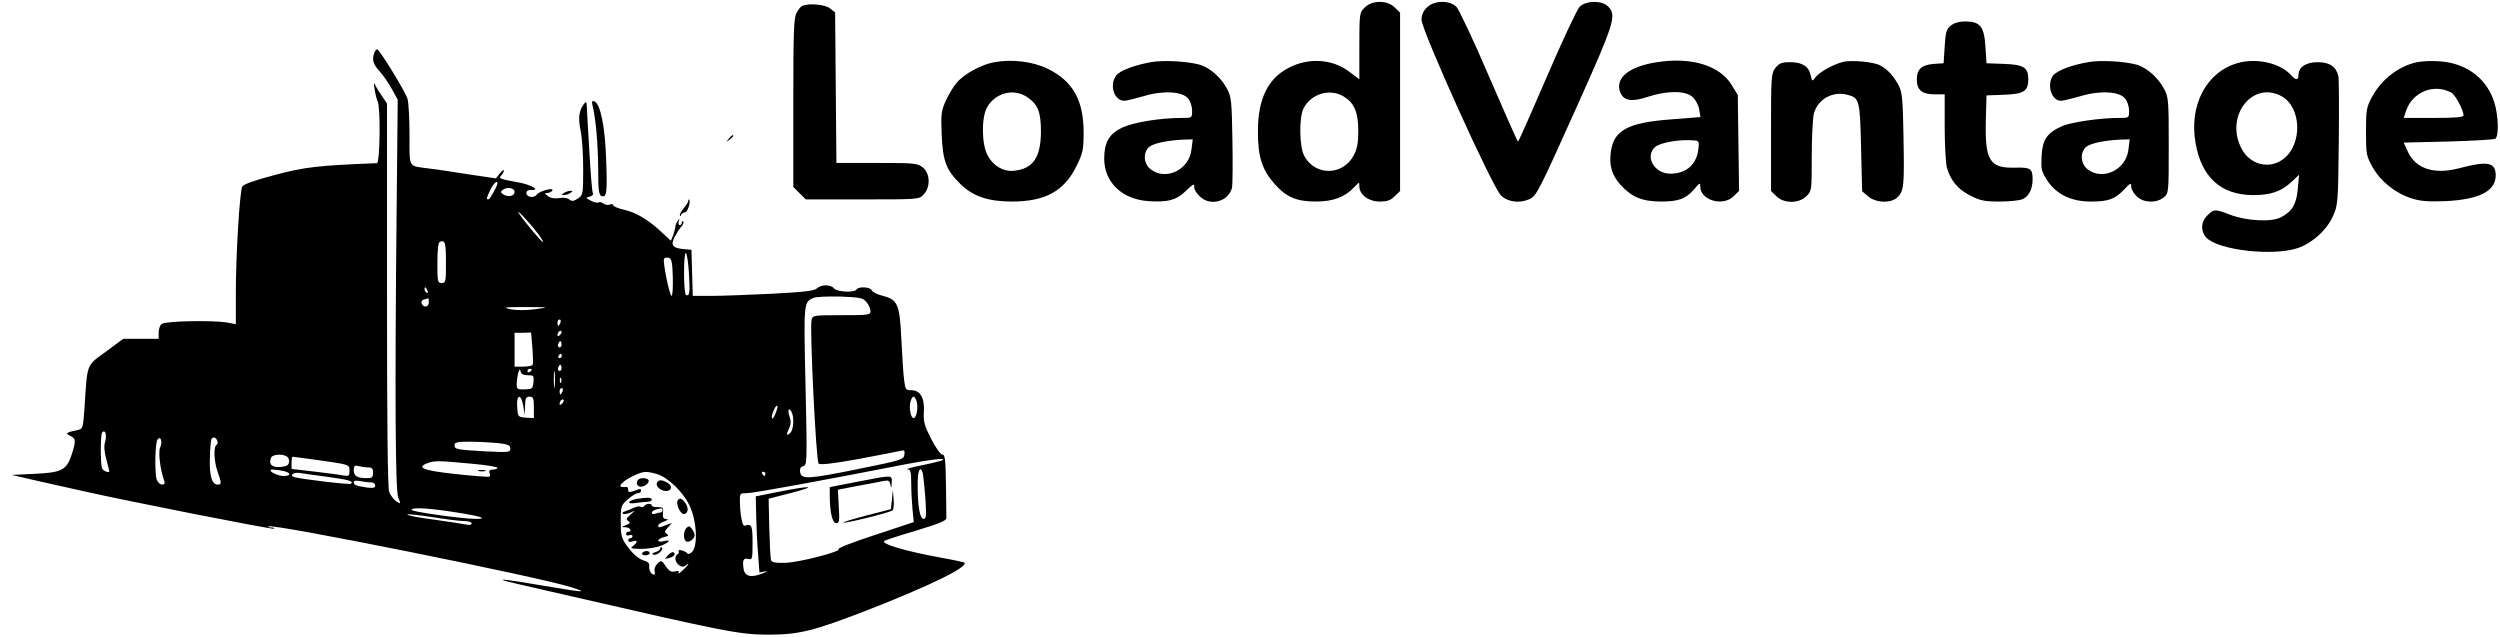 <?xml version="1.0" standalone="no"?>
<!DOCTYPE svg PUBLIC "-//W3C//DTD SVG 20010904//EN"
 "http://www.w3.org/TR/2001/REC-SVG-20010904/DTD/svg10.dtd">
<svg version="1.0" xmlns="http://www.w3.org/2000/svg"
 width="1166pt" height="297pt" viewBox="0 0 1166 297"
 preserveAspectRatio="xMidYMid meet">

<g transform="translate(0,297) scale(0.1,-0.1)"
fill="#000000" stroke="none">
<path d="M6365 2935 c-24 -23 -25 -28 -25 -179 l0 -156 -45 34 c-80 62 -193
69 -288 18 -94 -50 -140 -145 -140 -292 -1 -117 18 -180 76 -246 55 -63 103
-84 195 -84 80 0 135 21 178 67 24 25 24 26 24 4 0 -39 43 -71 95 -71 35 0 52
6 70 25 l25 24 0 416 0 416 -25 24 c-34 35 -106 35 -140 0z m-98 -415 c49 -30
68 -73 68 -160 0 -57 -5 -85 -21 -114 -50 -96 -180 -98 -231 -3 -23 42 -25
179 -3 222 35 68 123 94 187 55z"/>
<path d="M6655 2935 c-17 -16 -25 -35 -25 -57 0 -49 332 -785 371 -820 32 -31
87 -37 132 -17 33 15 42 32 226 442 171 381 182 416 141 457 -29 29 -103 28
-133 -2 -12 -13 -81 -159 -152 -325 -72 -167 -132 -303 -135 -303 -3 0 -63
136 -135 303 -71 166 -140 312 -152 325 -32 32 -105 31 -138 -3z"/>
<path d="M3742 2943 c-7 -3 -19 -18 -27 -33 -13 -24 -15 -95 -15 -420 l0 -392
29 -29 29 -29 264 0 c264 0 265 0 286 23 33 35 30 99 -4 126 -25 20 -40 21
-215 21 l-188 0 -3 351 -3 351 -24 19 c-22 18 -96 25 -129 12z"/>
<path d="M9099 2851 c-21 -16 -25 -31 -29 -98 l-5 -78 -45 -3 c-57 -4 -80 -25
-80 -72 0 -50 24 -70 83 -70 l47 0 0 -152 c0 -84 5 -169 10 -189 17 -61 52
-102 109 -131 47 -24 67 -28 137 -28 46 0 94 5 107 11 30 13 47 48 47 92 0 51
-9 57 -82 55 -119 -3 -141 33 -136 224 l3 113 80 3 c94 3 115 17 115 72 0 55
-21 69 -115 72 l-80 3 -5 78 c-6 94 -25 117 -95 117 -27 0 -51 -7 -66 -19z"/>
<path d="M1746 2724 c-12 -31 -6 -53 23 -85 16 -17 42 -54 58 -83 l28 -51 -5
-500 c-9 -877 -6 -1316 7 -1354 13 -33 13 -33 -9 -19 -12 8 -27 28 -33 44 -7
19 -10 324 -10 920 l0 891 -26 39 c-15 21 -29 46 -33 54 -3 8 -3 -3 1 -25 3
-22 10 -48 14 -57 15 -28 11 -288 -3 -289 -279 -11 -337 -18 -476 -55 -91 -24
-146 -43 -152 -54 -12 -22 -30 -318 -30 -493 l0 -149 -42 8 c-69 11 -288 7
-304 -7 -8 -6 -14 -24 -14 -40 l0 -29 -82 0 -83 0 -81 -60 c-93 -68 -86 -50
-100 -263 -7 -95 -7 -97 -33 -103 -53 -11 -58 -15 -33 -27 26 -12 27 -23 6
-88 -24 -72 -46 -83 -174 -89 l-105 -5 125 -29 c69 -15 163 -37 210 -47 208
-47 882 -180 888 -175 3 3 -3 6 -13 6 -10 0 -16 2 -13 5 15 15 1259 -235 1413
-284 84 -27 61 -25 -141 9 -184 32 -236 35 -112 7 40 -9 152 -35 248 -57 725
-167 791 -180 924 -180 143 0 210 17 461 114 294 115 472 202 453 222 -3 2
-52 13 -109 23 -169 31 -280 64 -265 78 3 3 70 25 148 48 109 33 143 47 142
59 0 9 -1 79 -2 156 -2 117 -4 140 -17 140 -8 0 -31 32 -52 73 -31 61 -37 80
-34 125 4 66 -17 102 -58 102 -26 0 -29 3 -34 47 -4 27 -9 112 -13 191 -8 165
-17 185 -89 203 -24 6 -46 17 -49 25 -6 16 -62 19 -71 4 -10 -16 -91 -12 -105
5 -16 19 -59 19 -80 0 -13 -12 -62 -17 -211 -25 -107 -5 -233 -10 -281 -10
l-87 0 -3 108 -3 107 -35 3 c-53 5 -63 18 -44 56 9 17 23 39 32 49 8 9 12 20
9 24 -4 3 -7 1 -7 -5 0 -7 -4 -12 -10 -12 -5 0 -7 8 -4 18 5 14 4 15 -5 2 -6
-8 -11 -20 -11 -27 0 -6 -5 -24 -10 -39 l-11 -27 -42 39 c-60 57 -119 93 -177
106 -28 6 -50 16 -50 21 0 5 -7 6 -16 3 -9 -4 -23 -1 -30 5 -7 6 -17 8 -23 5
-5 -3 -21 0 -35 8 -26 13 -26 14 -5 19 11 3 18 10 14 16 -3 6 -11 93 -16 193
-6 101 -12 195 -12 211 -2 25 -3 26 -15 10 -22 -30 -26 -65 -14 -123 7 -31 12
-111 12 -178 0 -119 -1 -122 -25 -138 -20 -13 -28 -14 -40 -4 -9 7 -28 10 -47
6 -21 -3 -40 0 -52 9 -17 13 -17 15 -4 15 9 0 20 5 24 11 10 17 -59 -1 -72
-18 -13 -19 -49 -13 -49 7 0 9 9 15 23 14 46 -2 -1 25 -63 36 -84 15 -91 18
-77 32 7 7 12 17 12 23 0 5 -9 -1 -19 -14 l-18 -23 -134 20 c-74 12 -156 24
-184 27 -92 12 -85 0 -85 153 0 76 -4 152 -9 170 -10 34 -131 232 -142 232 -4
0 -10 -7 -13 -16z m574 -609 c0 -12 -35 -75 -42 -75 -11 0 -10 4 9 45 14 29
33 47 33 30z m80 -40 c0 -19 -28 -26 -50 -13 -17 11 -17 13 -3 24 20 14 53 7
53 -11z m107 -192 c19 -25 30 -44 25 -42 -10 4 -85 94 -111 133 -22 33 47 -40
86 -91z m-427 -139 c0 -87 -1 -94 -20 -94 -19 0 -20 7 -20 94 0 66 4 96 13 99
23 8 27 -5 27 -99z m1133 -46 c6 -93 3 -113 -14 -103 -11 8 -12 195 0 195 4 0
11 -41 14 -92z m-75 -21 c1 -48 -1 -87 -6 -87 -9 0 -42 161 -35 173 3 4 12 7
21 5 14 -3 18 -19 20 -91z m-1144 -63 c3 -8 2 -12 -4 -9 -6 3 -10 10 -10 16 0
14 7 11 14 -7z m2048 -54 c10 -12 18 -31 18 -41 0 -18 -9 -19 -135 -19 -131 0
-135 -1 -140 -22 -9 -39 21 -658 33 -670 7 -7 63 -1 185 21 95 18 184 35 196
38 19 5 22 2 19 -18 -3 -22 -15 -26 -213 -66 -236 -48 -268 -50 -273 -15 -3
16 2 25 15 28 17 5 18 21 10 375 -9 393 -9 390 38 410 11 5 67 7 124 6 94 -4
106 -6 123 -27z m-2042 0 c0 -23 -25 -27 -33 -6 -4 9 1 17 11 19 9 3 18 5 20
6 1 0 2 -8 2 -19z m496 -32 c-44 -6 -86 -6 -115 0 -39 8 -30 10 69 10 115 -1
115 -1 46 -10z m118 -63 c-4 -8 -8 -15 -10 -15 -2 0 -4 7 -4 15 0 8 4 15 10
15 5 0 7 -7 4 -15z m-2 -57 c-7 -7 -12 -8 -12 -2 0 14 12 26 19 19 2 -3 -1
-11 -7 -17z m-129 -60 c3 -39 4 -75 1 -80 -3 -4 -23 -8 -45 -8 l-39 0 0 79 0
79 39 0 38 1 6 -71z m133 5 c-10 -10 -19 5 -10 18 6 11 8 11 12 0 2 -7 1 -15
-2 -18z m4 -43 c0 -5 -5 -10 -11 -10 -5 0 -7 5 -4 10 3 6 8 10 11 10 2 0 4 -4
4 -10z m-4 -67 c-10 -10 -19 5 -10 18 6 11 8 11 12 0 2 -7 1 -15 -2 -18z m-29
-75 c-2 -18 -4 -4 -4 32 0 36 2 50 4 33 2 -18 2 -48 0 -65z m-126 52 c28 0 30
-2 27 -32 -3 -31 -6 -33 -40 -34 -35 -1 -38 1 -38 25 0 14 3 37 7 51 6 19 8
21 11 8 2 -12 13 -18 33 -18z m19 26 c0 -3 -4 -8 -10 -11 -5 -3 -10 -1 -10 4
0 6 5 11 10 11 6 0 10 -2 10 -4z m137 -58 c-3 -8 -6 -5 -6 6 -1 11 2 17 5 13
3 -3 4 -12 1 -19z m7 -43 c-4 -8 -8 -15 -10 -15 -2 0 -4 7 -4 15 0 8 4 15 10
15 5 0 7 -7 4 -15z m-183 -71 l6 -39 2 43 c1 35 4 42 21 42 17 0 20 -7 20 -50
l0 -50 -37 2 c-38 3 -38 4 -41 52 -4 60 20 60 29 0z m1835 21 c7 -29 -2 -75
-15 -75 -13 0 -22 46 -15 75 3 14 10 25 15 25 5 0 11 -11 15 -25z m-1654 -7
c-7 -7 -12 -8 -12 -2 0 14 12 26 19 19 2 -3 -1 -11 -7 -17z m994 -49 c-9 -20
-15 -27 -16 -16 0 20 19 61 26 54 2 -2 -2 -19 -10 -38z m78 5 c11 -29 6 -81
-9 -94 -18 -15 -19 -9 -4 24 8 18 9 33 1 55 -11 31 0 45 12 15z m-3203 -132
c-7 -21 -5 -48 5 -84 7 -29 14 -54 14 -55 0 -11 -29 0 -34 13 -8 21 -8 159 1
168 14 14 22 -11 14 -42z m256 -29 c-10 -23 1 -109 20 -158 3 -10 -1 -15 -11
-15 -9 0 -20 10 -25 23 -10 28 -8 168 3 186 14 22 26 -8 13 -36z m266 32 c4
-8 2 -17 -3 -20 -15 -9 -12 -77 5 -125 19 -53 19 -60 0 -60 -27 0 -39 42 -36
125 1 44 5 83 7 87 8 13 21 9 27 -7z m1306 -11 c51 -6 61 -10 61 -26 0 -18 -7
-18 -117 -13 -136 8 -143 9 -143 30 0 12 14 15 69 15 37 0 96 -3 130 -6z
m-981 -63 c8 -5 12 -17 10 -27 -2 -14 -13 -20 -41 -22 -39 -3 -55 13 -43 43 6
16 52 20 74 6z m139 -16 c156 -22 153 -21 153 -51 0 -24 -3 -26 -32 -21 -18 4
-79 11 -135 18 l-103 12 0 29 c0 15 2 28 5 28 2 0 53 -7 112 -15z m2921 0 c-2
-3 -45 -14 -94 -24 -49 -10 -81 -19 -71 -20 14 -1 17 -11 17 -65 0 -34 3 -90
6 -122 l6 -59 -181 -60 c-99 -32 -176 -62 -170 -66 17 -10 -182 -62 -248 -64
-49 -1 -64 2 -67 14 -3 9 -6 76 -8 150 l-3 135 105 27 c127 33 96 36 -55 6
l-110 -22 2 -95 c1 -52 5 -132 9 -177 l6 -83 26 5 c16 3 10 -1 -13 -10 -53
-21 -82 -13 -87 23 -6 40 0 51 22 45 19 -5 20 0 20 76 0 80 -4 90 -37 79 -10
-4 -20 46 -22 105 -1 47 -1 47 33 47 29 0 343 57 741 135 116 22 184 30 173
20z m-2205 -17 c70 -6 127 -15 127 -20 0 -4 -9 -8 -21 -8 -14 0 -19 -5 -16
-15 4 -8 3 -16 -1 -18 -4 -2 -74 3 -156 12 -150 16 -186 30 -134 50 31 13 53
13 201 -1z m-475 -18 c17 0 22 -6 22 -25 0 -21 -5 -25 -29 -25 -45 0 -61 10
-61 37 0 21 4 24 23 19 12 -3 32 -6 45 -6z m-399 -16 c39 -8 41 -24 3 -24 -31
0 -81 29 -51 30 9 0 31 -3 48 -6z m2985 -11 c2 -10 8 -62 12 -115 5 -83 4 -98
-8 -98 -18 0 -28 59 -28 161 0 65 12 91 24 52z m-2776 -17 c101 -14 122 -20
109 -32 -5 -6 -237 22 -265 31 -24 8 -2 24 26 19 15 -2 73 -11 130 -18z m1533
14 c53 -15 124 -82 155 -148 34 -70 40 -187 12 -216 -9 -9 -19 -12 -22 -7 -3
5 -15 11 -26 14 -11 3 -18 1 -15 -3 3 -5 1 -11 -5 -15 -16 -10 -12 -36 7 -51
13 -9 22 -9 30 -2 24 20 13 1 -14 -23 -14 -13 -23 -18 -19 -11 6 9 2 11 -16 7
-18 -4 -27 1 -43 24 -18 28 -21 29 -38 13 -10 -9 -16 -24 -14 -34 3 -10 1 -18
-3 -18 -13 0 -25 23 -22 41 2 10 -6 19 -20 23 -29 8 -57 32 -88 76 -21 30 -25
46 -25 108 0 70 1 75 33 103 18 16 39 29 47 29 8 0 15 5 15 10 0 12 -2 12 -34
0 -21 -7 -26 -6 -26 5 0 8 -3 14 -7 14 -5 -1 -14 -1 -22 0 -22 2 8 31 54 52
47 22 57 22 106 9z m509 0 c0 -5 -2 -10 -4 -10 -3 0 -8 5 -11 10 -3 6 -1 10 4
10 6 0 11 -4 11 -10z m-1839 -40 c11 0 19 -6 19 -14 0 -11 -9 -13 -37 -10 -53
8 -63 12 -63 25 0 8 11 9 31 5 17 -3 40 -6 50 -6z m392 -139 c119 -18 158 -31
96 -31 -59 0 -299 33 -299 42 0 13 76 9 203 -11z m40 -41 c20 0 37 -5 37 -11
0 -6 -10 -9 -22 -6 -13 3 -80 13 -150 23 -71 9 -128 20 -128 24 0 4 51 -2 113
-11 61 -10 129 -19 150 -19z"/>
<path d="M3998 723 l-128 -25 0 -38 c0 -78 12 -130 30 -130 15 0 16 10 12 78
l-4 78 93 18 c52 9 106 20 121 23 22 4 27 1 31 -18 3 -19 5 -17 6 9 1 38 9 38
-161 5z"/>
<path d="M4160 640 l-5 -45 -113 -29 c-62 -16 -110 -31 -108 -33 6 -6 219 47
229 57 5 4 7 27 5 51 l-4 44 -4 -45z"/>
<path d="M2233 773 c9 -2 23 -2 30 0 6 3 -1 5 -18 5 -16 0 -22 -2 -12 -5z"/>
<path d="M2977 733 c-14 -13 -6 -33 12 -33 21 0 45 23 34 33 -8 9 -38 9 -46 0z"/>
<path d="M3065 720 c-10 -16 15 -40 41 -40 29 0 32 25 5 40 -25 13 -38 13 -46
0z"/>
<path d="M2970 643 c-45 -8 -49 -26 -5 -19 22 3 48 6 58 6 9 0 17 5 17 10 0
10 -24 11 -70 3z"/>
<path d="M3163 639 c-15 -15 11 -73 30 -66 19 6 19 32 0 56 -14 17 -21 19 -30
10z"/>
<path d="M3005 610 c-4 -6 -11 -7 -17 -4 -5 4 -20 2 -31 -4 -12 -6 -31 -13
-42 -17 -12 -4 -15 -9 -8 -12 7 -2 22 1 35 7 23 11 22 11 -1 -10 -20 -17 -22
-23 -11 -30 12 -7 9 -11 -10 -19 -24 -9 -24 -10 -2 -10 21 -1 33 -21 12 -21
-5 0 -10 -5 -10 -11 0 -6 7 -9 15 -5 8 3 15 1 15 -4 0 -6 -4 -10 -10 -10 -5 0
-10 -5 -10 -11 0 -6 9 -8 20 -4 25 8 26 -3 3 -21 -16 -12 -11 -13 38 -14 31 0
73 7 93 15 41 17 48 30 11 21 -14 -4 -25 -2 -25 3 0 5 12 12 27 16 20 5 24 8
13 15 -12 7 -11 12 5 30 l19 21 -28 -10 c-33 -13 -36 -13 -36 -2 0 5 12 14 28
19 18 7 21 11 9 11 -13 1 -17 8 -15 29 3 24 0 27 -24 27 -16 -1 -28 3 -28 7 0
12 -28 10 -35 -2z m85 -20 c0 -5 -4 -10 -9 -10 -5 0 -16 -3 -25 -6 -9 -3 -16
-1 -16 4 0 9 16 17 43 21 4 0 7 -3 7 -9z"/>
<path d="M3202 508 c-15 -15 -16 -54 -2 -63 13 -8 40 12 40 29 0 7 -6 20 -13
29 -10 14 -15 15 -25 5z"/>
<path d="M3080 413 c0 -6 -10 -14 -22 -18 -16 -4 -19 -8 -10 -12 16 -6 49 23
39 33 -4 4 -7 3 -7 -3z"/>
<path d="M2995 390 c-3 -5 3 -10 14 -10 12 0 21 5 21 10 0 6 -6 10 -14 10 -8
0 -18 -4 -21 -10z"/>
<path d="M3115 380 c-16 -18 -16 -18 4 -13 25 6 35 19 22 27 -4 3 -16 -3 -26
-14z"/>
<path d="M4638 2680 c-59 -10 -142 -55 -175 -95 -15 -16 -37 -54 -51 -83 -22
-49 -24 -63 -20 -160 5 -123 21 -166 89 -232 58 -56 129 -80 239 -80 155 0
244 49 301 166 29 59 33 76 33 153 1 152 -50 243 -167 300 -69 34 -167 46
-249 31z m153 -163 c50 -34 64 -69 64 -162 -1 -118 -36 -171 -122 -181 -51 -7
-101 22 -127 72 -28 52 -29 174 -3 222 38 69 124 92 188 49z"/>
<path d="M5374 2681 c-79 -13 -152 -40 -169 -64 -32 -46 -8 -117 39 -117 10 0
49 10 88 21 91 28 182 23 209 -10 11 -13 19 -38 19 -57 0 -34 0 -34 -47 -34
-104 0 -228 -21 -279 -45 -62 -30 -84 -69 -84 -147 1 -109 84 -188 206 -196
90 -6 128 4 170 43 42 40 44 41 44 20 0 -9 11 -27 25 -40 48 -49 134 -26 151
39 3 14 4 114 2 223 -3 180 -5 202 -25 239 -28 53 -83 101 -130 113 -57 15
-162 21 -219 12z m183 -408 c-10 -95 -120 -148 -191 -92 -32 25 -36 77 -7 103
20 18 89 32 165 35 l39 1 -6 -47z"/>
<path d="M7728 2680 c-130 -20 -195 -73 -172 -138 15 -42 52 -49 128 -24 91
30 176 30 210 0 14 -13 28 -39 31 -58 l6 -36 -140 -11 c-199 -15 -265 -51
-278 -151 -9 -64 5 -109 45 -154 52 -57 101 -78 190 -78 82 0 116 13 156 60
23 28 26 29 26 10 0 -64 106 -95 156 -45 l25 25 -3 224 -3 223 -30 49 c-56 89
-187 129 -347 104z m194 -398 c-6 -77 -55 -122 -132 -122 -74 0 -120 80 -71
124 21 19 101 35 166 32 39 -1 40 -2 37 -34z"/>
<path d="M8595 2681 c-47 -12 -112 -49 -128 -72 -15 -20 -15 -20 -22 10 -9 42
-40 61 -96 61 -39 0 -51 -5 -68 -26 -20 -26 -21 -39 -21 -301 l0 -274 25 -24
c34 -35 106 -35 140 0 25 24 25 27 25 187 0 90 5 179 10 199 19 67 88 105 156
87 56 -14 59 -23 64 -245 l5 -205 28 -24 c37 -31 108 -33 137 -4 30 30 32 52
28 277 -3 179 -6 213 -22 243 -23 45 -54 78 -87 95 -32 17 -135 26 -174 16z"/>
<path d="M9744 2681 c-79 -13 -152 -40 -169 -64 -30 -43 -7 -117 37 -117 11 0
51 10 90 21 91 28 182 23 209 -10 11 -13 19 -38 19 -57 0 -34 0 -34 -47 -34
-88 0 -226 -20 -267 -39 -69 -31 -90 -62 -94 -139 -3 -60 -1 -72 26 -113 42
-65 112 -99 203 -99 83 0 113 11 156 56 29 31 33 33 33 14 0 -11 11 -32 25
-45 30 -31 92 -34 126 -6 24 19 24 20 24 243 0 210 -1 225 -22 264 -28 53 -83
101 -130 113 -57 15 -162 21 -219 12z m183 -408 c-10 -95 -120 -148 -191 -92
-32 25 -36 77 -7 103 20 18 89 32 165 35 l39 1 -6 -47z"/>
<path d="M10437 2676 c-146 -41 -228 -196 -197 -373 28 -160 118 -242 268
-243 84 0 132 17 181 63 l34 32 -6 -64 c-6 -73 -26 -107 -78 -134 -44 -24
-161 -18 -239 12 -69 27 -76 26 -105 -4 -31 -30 -32 -73 -5 -103 55 -59 311
-88 427 -49 69 24 135 84 164 149 23 51 24 63 27 342 2 158 1 299 -2 312 -11
44 -41 64 -96 64 -55 0 -90 -23 -90 -60 0 -26 -12 -25 -36 1 -50 55 -160 80
-247 55z m203 -154 c95 -51 100 -226 9 -294 -66 -50 -158 -26 -196 52 -76 149
52 314 187 242z"/>
<path d="M11273 2680 c-86 -18 -167 -81 -211 -164 -25 -46 -27 -61 -27 -161 0
-105 2 -113 31 -165 37 -66 107 -122 181 -145 43 -14 78 -16 161 -13 156 8
232 47 232 120 0 61 -37 69 -172 33 -115 -30 -202 -2 -238 78 l-19 42 207 5
c114 3 213 9 220 13 17 11 15 102 -3 165 -34 114 -129 187 -255 196 -36 3 -84
1 -107 -4z m160 -142 c18 -9 56 -81 57 -105 0 -10 -34 -13 -139 -13 l-140 0
11 33 c29 88 130 129 211 85z"/>
<path d="M2764 2476 c15 -61 25 -178 26 -292 0 -100 3 -123 15 -128 25 -9 28
15 22 172 -5 153 -27 260 -56 270 -10 3 -12 -2 -7 -22z"/>
<path d="M3399 2323 c-13 -16 -12 -17 4 -4 9 7 17 15 17 17 0 8 -8 3 -21 -13z"/>
<path d="M2630 2070 c-13 -9 -13 -10 0 -10 8 0 22 5 30 10 13 9 13 10 0 10 -8
0 -22 -5 -30 -10z"/>
<path d="M3210 2033 c0 -5 -9 -20 -20 -33 -11 -13 -20 -28 -19 -34 0 -6 3 -6
6 2 2 6 11 12 18 12 12 0 28 50 19 59 -2 2 -4 0 -4 -6z"/>
</g>
</svg>
